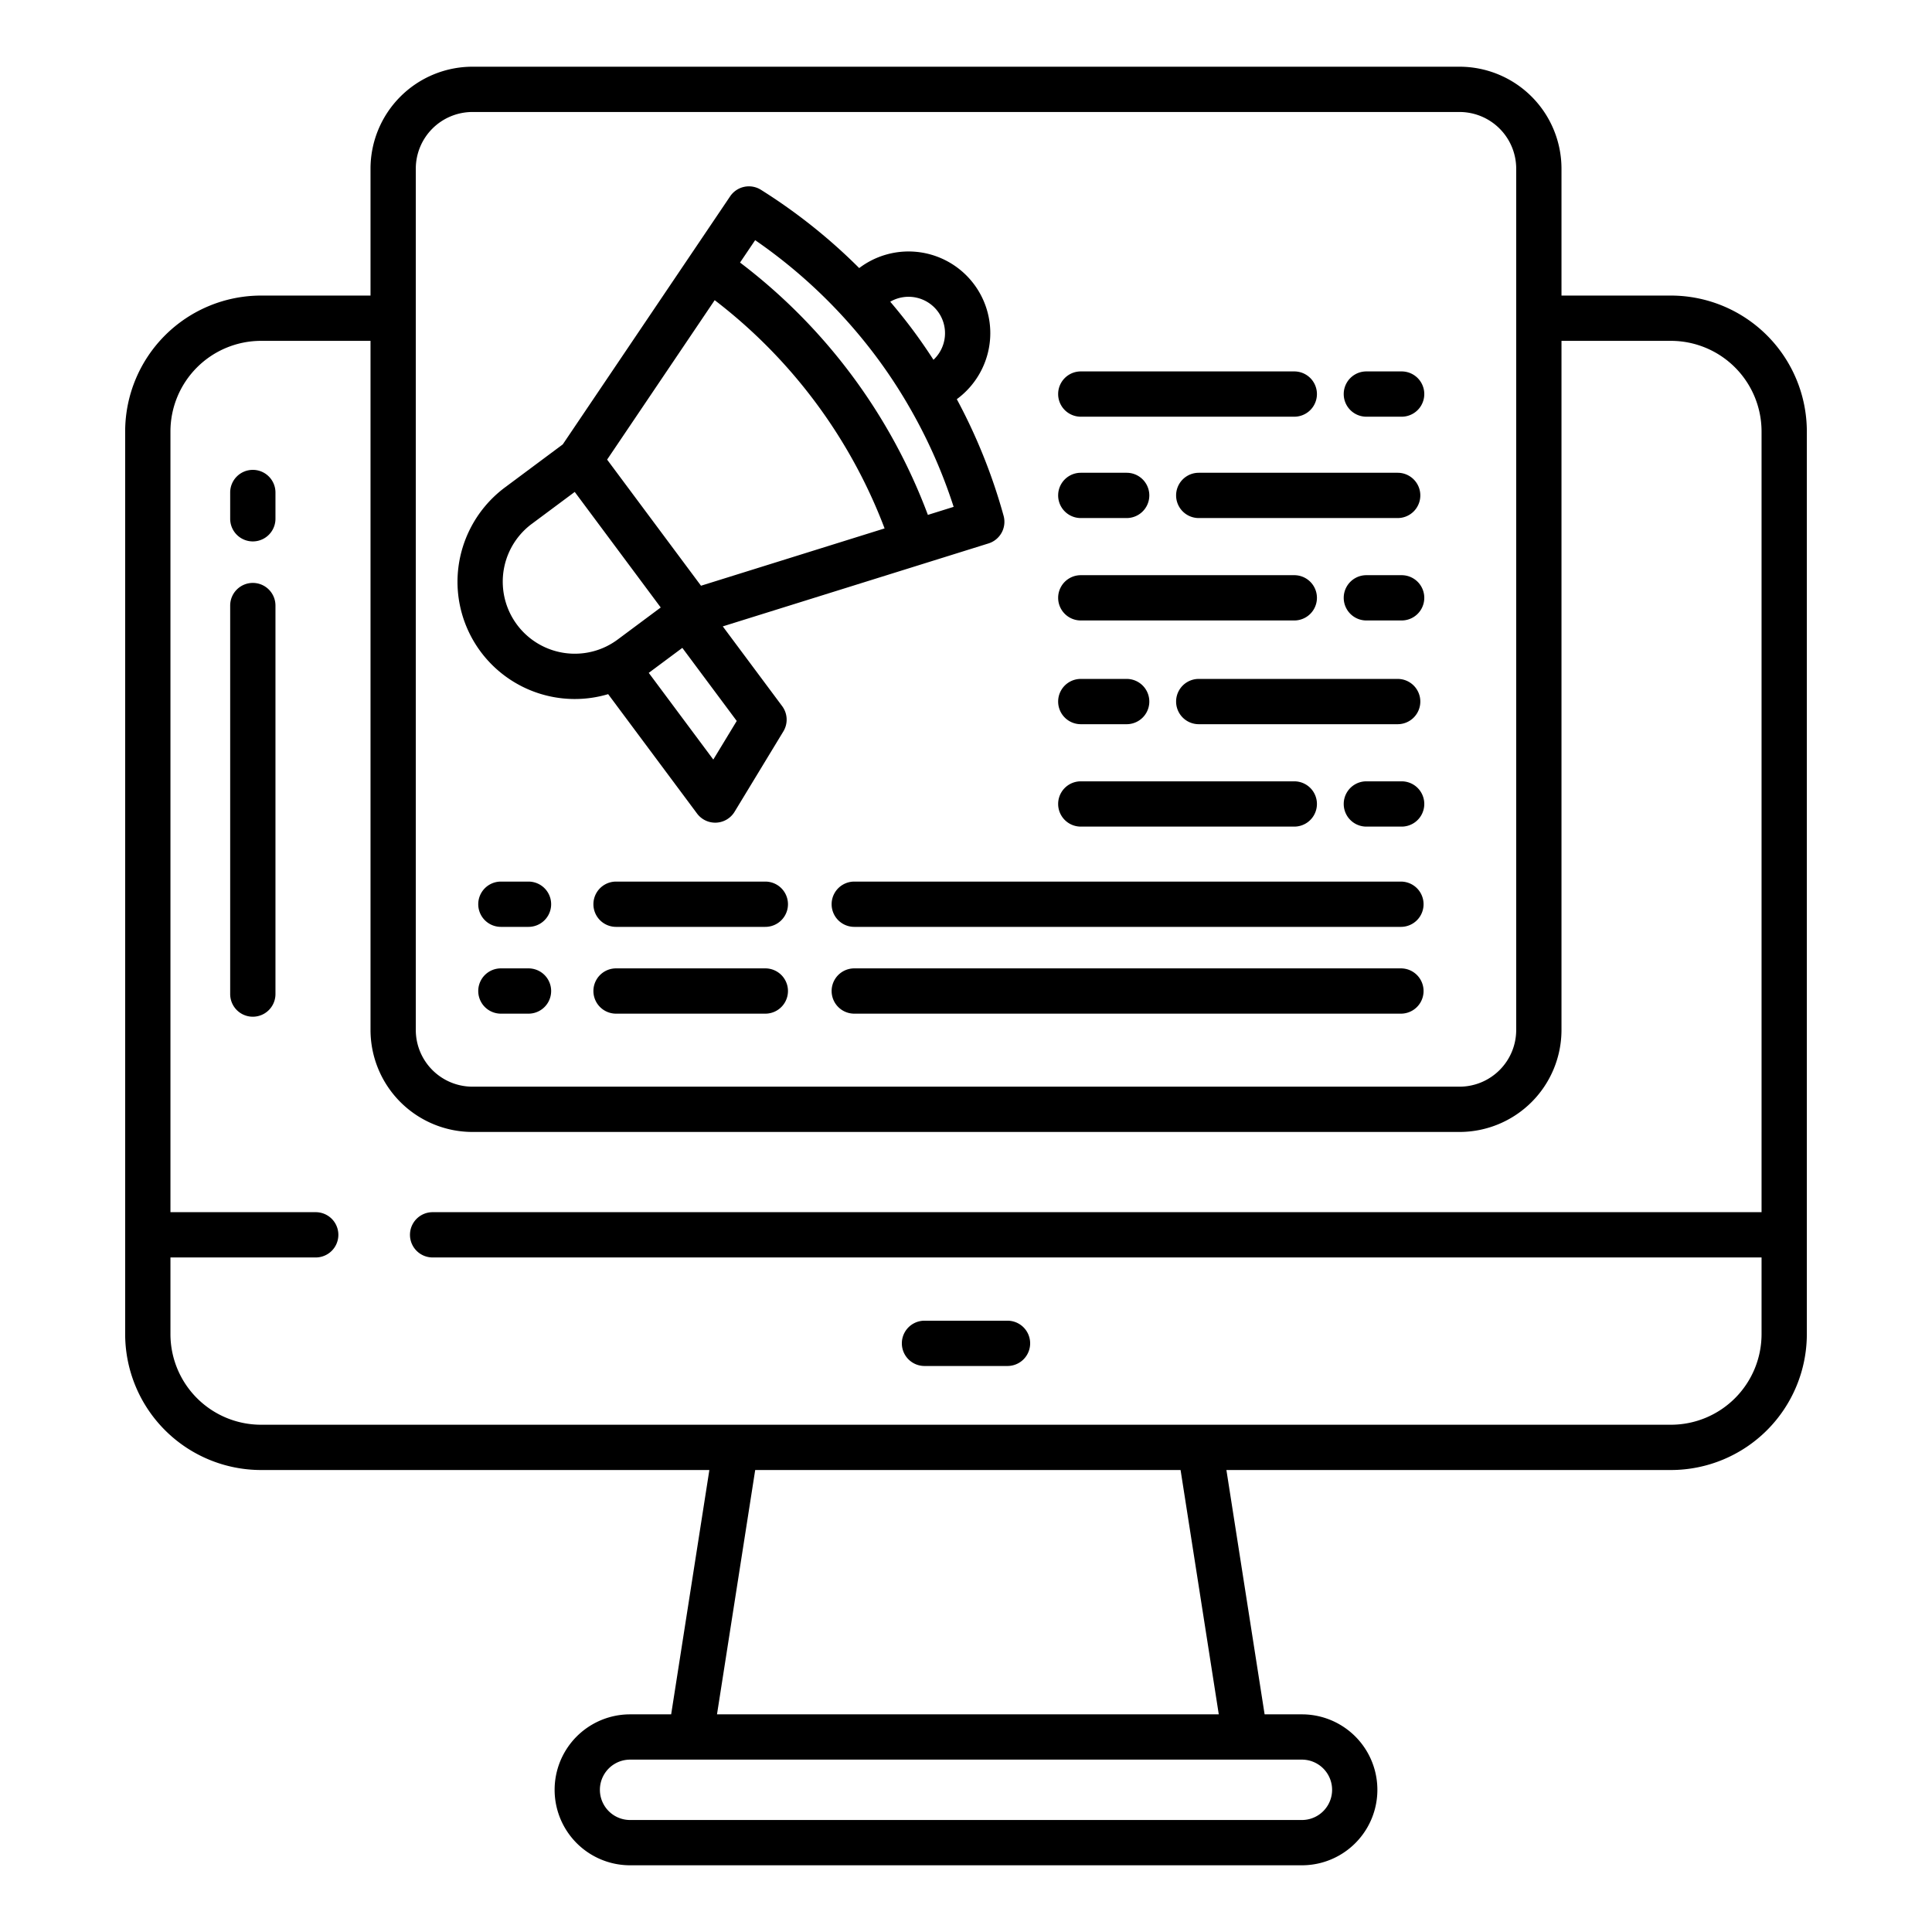 <svg id="Layer_1" height="512" viewBox="0 0 512 512" width="512" xmlns="http://www.w3.org/2000/svg" data-name="Layer 1"><path d="m442.83 78.33h-29.02v-33.64a27.041 27.041 0 0 0 -27.01-27.01h-261.6a27.041 27.041 0 0 0 -27.01 27.01v33.64h-29.02a36.04 36.04 0 0 0 -36 36v239.24a36.041 36.041 0 0 0 36 36h118.819l-10.124 64.75h-10.885a20 20 0 1 0 0 40h178.04a20 20 0 1 0 0-40h-9.885l-10.124-64.75h117.819a36.041 36.041 0 0 0 36-36v-239.24a36.04 36.04 0 0 0 -36-36zm-332.64-33.64a15.028 15.028 0 0 1 15.01-15.01h261.6a15.028 15.028 0 0 1 15.01 15.01v228.27a15.032 15.032 0 0 1 -15.01 15.02h-261.6a15.032 15.032 0 0 1 -15.01-15.02zm234.83 421.63a8 8 0 0 1 0 16h-178.04a8 8 0 1 1 0-16zm-155.009-12 10.124-64.75h112.73l10.124 64.75zm276.819-133.08h-352.182a6 6 0 0 0 0 12h352.182v20.33a24.027 24.027 0 0 1 -24 24h-373.66a24.027 24.027 0 0 1 -24-24v-20.33h38.5a6 6 0 0 0 0-12h-38.5v-206.91a24.027 24.027 0 0 1 24-24h29.02v182.63a27.046 27.046 0 0 0 27.01 27.02h261.6a27.046 27.046 0 0 0 27.01-27.02v-182.63h29.02a24.027 24.027 0 0 1 24 24z"/><path d="m245 362h22a6 6 0 0 0 0-12h-22a6 6 0 0 0 0 12z"/><path d="m67 154.48a6 6 0 0 0 -6 6v102.96a6 6 0 0 0 12 0v-102.96a6 6 0 0 0 -6-6z"/><path d="m67 124.52a6 6 0 0 0 -6 6v6.96a6 6 0 0 0 12 0v-6.96a6 6 0 0 0 -6-6z"/><path d="m152.356 185.244a30.91 30.91 0 0 0 8.81-1.287l23.562 31.643a6 6 0 0 0 4.811 2.417c.095 0 .19 0 .284-.007a6 6 0 0 0 4.846-2.88l12.93-21.3a6 6 0 0 0 -.317-6.695l-15.738-21.135 70.425-21.988a6 6 0 0 0 3.994-7.324 148.834 148.834 0 0 0 -12.4-30.9l.149-.112a21.748 21.748 0 0 0 8.728-17.386 21.66 21.66 0 0 0 -34.592-17.363l-.153.113a148.536 148.536 0 0 0 -26.037-20.74 6 6 0 0 0 -8.162 1.727l-44.358 65.743-15.372 11.441a31.259 31.259 0 0 0 -12.526 24.959 31.092 31.092 0 0 0 31.116 31.074zm42.888 5.817-6.211 10.231-17.107-22.977 8.9-6.621zm53.281-108.53a9.649 9.649 0 0 1 -1.144 12.818c-1.743-2.691-3.565-5.335-5.469-7.892s-3.919-5.067-5.989-7.5a9.676 9.676 0 0 1 12.602 2.574zm-48.4-18.883a137.261 137.261 0 0 1 32.158 30.976 134.865 134.865 0 0 1 8.281 12.522v.008a136.524 136.524 0 0 1 12.161 27.166l-6.827 2.132a149.746 149.746 0 0 0 -49.779-66.874zm-10.725 15.901a137.658 137.658 0 0 1 45.026 60.487l-48.653 15.189-24.88-33.425zm-48.468 59.284 11.378-8.467 22.79 30.624-11.376 8.467a19.661 19.661 0 0 1 -3.066 1.87 19.092 19.092 0 0 1 -19.73-32.494z"/><path d="m371.45 207.06h-9.35a6 6 0 0 0 0 12h9.35a6 6 0 0 0 0-12z"/><path d="m286.42 219.06h56.58a6 6 0 0 0 0-12h-56.58a6 6 0 0 0 0 12z"/><path d="m376.4 185.92a6 6 0 0 0 -6-6h-52.72a6 6 0 0 0 0 12h52.72a6 6 0 0 0 6-6z"/><path d="m286.42 191.92h12.16a6 6 0 0 0 0-12h-12.16a6 6 0 0 0 0 12z"/><path d="m371.45 152.43h-9.35a6 6 0 0 0 0 12h9.35a6 6 0 0 0 0-12z"/><path d="m286.42 164.43h56.58a6 6 0 0 0 0-12h-56.58a6 6 0 0 0 0 12z"/><path d="m376.4 131.29a6 6 0 0 0 -6-6h-52.72a6 6 0 0 0 0 12h52.72a6 6 0 0 0 6-6z"/><path d="m286.42 137.29h12.16a6 6 0 1 0 0-12h-12.16a6 6 0 0 0 0 12z"/><path d="m140.06 233.63h-7.32a6 6 0 0 0 0 12h7.32a6 6 0 0 0 0-12z"/><path d="m202.82 233.63h-39.56a6 6 0 0 0 0 12h39.56a6 6 0 0 0 0-12z"/><path d="m371.26 233.63h-144.87a6 6 0 0 0 0 12h144.87a6 6 0 0 0 0-12z"/><path d="m140.06 256.63h-7.32a6 6 0 0 0 0 12h7.32a6 6 0 0 0 0-12z"/><path d="m202.82 256.63h-39.56a6 6 0 0 0 0 12h39.56a6 6 0 0 0 0-12z"/><path d="m371.26 256.63h-144.87a6 6 0 0 0 0 12h144.87a6 6 0 0 0 0-12z"/><path d="m362.1 110.43h9.35a6 6 0 0 0 0-12h-9.35a6 6 0 0 0 0 12z"/><path d="m286.42 110.43h56.58a6 6 0 0 0 0-12h-56.58a6 6 0 0 0 0 12z"/></svg>